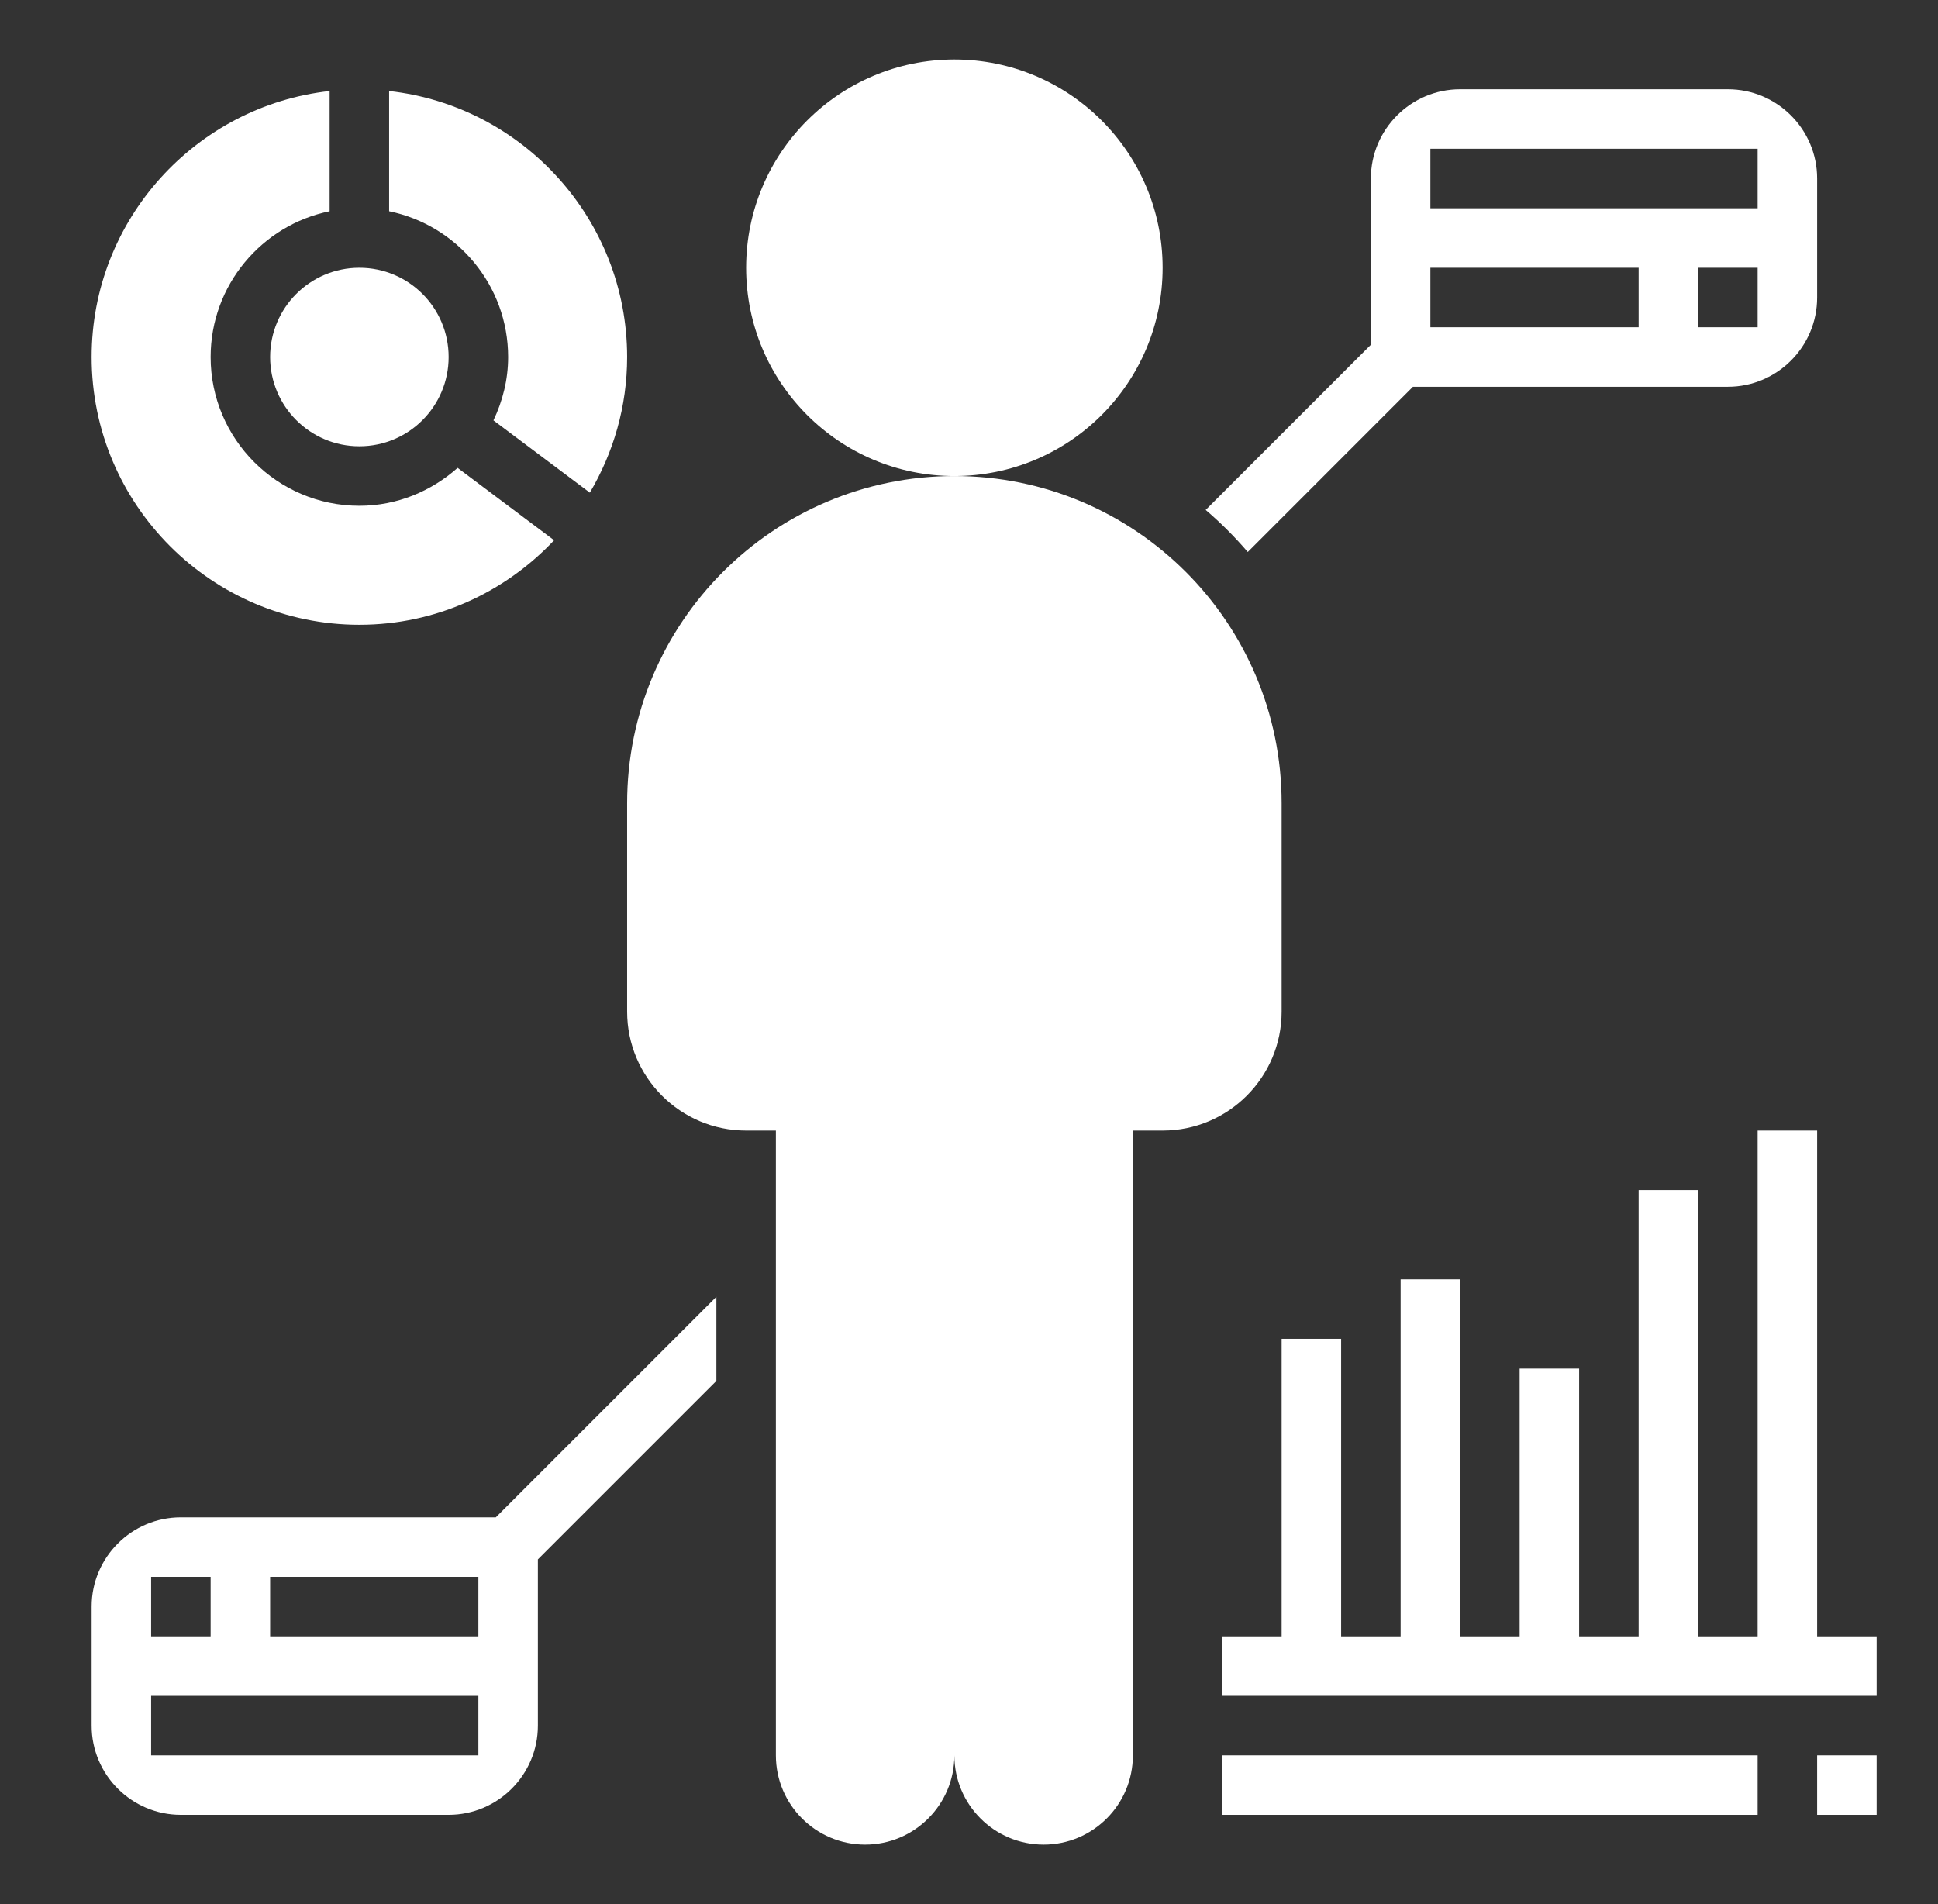 <svg width="57" height="56" viewBox="0 0 57 56" fill="none" xmlns="http://www.w3.org/2000/svg">
<rect x="0" y="0" width="57" height="56" fill="#333333" stroke="none"/>
<path d="M28.07 14C31.453 14 34.195 11.258 34.195 7.875C34.195 4.492 31.453 1.75 28.07 1.75C24.688 1.75 21.945 4.492 21.945 7.875C21.945 11.258 24.688 14 28.07 14Z" fill="white"/>
<path d="M37.695 29.75V23.625C37.695 18.309 33.386 14 28.07 14C22.755 14 18.445 18.309 18.445 23.625V29.75C18.445 31.683 20.012 33.25 21.945 33.25H22.82V51.625C22.82 53.075 23.995 54.25 25.445 54.25C26.895 54.25 28.07 53.075 28.07 51.625C28.07 53.075 29.245 54.25 30.695 54.25C32.145 54.25 33.32 53.075 33.32 51.625V33.25H34.195C36.128 33.25 37.695 31.683 37.695 29.75Z" fill="white"/>
<path d="M5.32 44.625C3.873 44.625 2.695 45.803 2.695 47.25V50.75C2.695 52.197 3.873 53.375 5.32 53.375H13.195C14.643 53.375 15.82 52.197 15.82 50.75V45.862L21.07 40.612V38.138L14.583 44.625H5.32ZM4.445 46.375H6.195V48.125H4.445V46.375ZM14.07 51.625H4.445V49.875H14.07V51.625ZM14.07 48.125H7.945V46.375H14.07V48.125Z" fill="white"/>
<path d="M36.699 16.234L41.557 11.375H50.82C52.267 11.375 53.445 10.197 53.445 8.75V5.25C53.445 3.803 52.267 2.625 50.82 2.625H42.945C41.498 2.625 40.32 3.803 40.32 5.25V10.138L35.461 14.997C35.905 15.376 36.318 15.79 36.699 16.234ZM51.695 9.625H49.945V7.875H51.695V9.625ZM42.07 4.375H51.695V6.125H42.07V4.375ZM42.07 7.875H48.195V9.625H42.07V7.875Z" fill="white"/>
<path d="M53.445 48.125V33.25H51.695V48.125H49.945V35H48.195V48.125H46.445V40.25H44.695V48.125H42.945V37.625H41.195V48.125H39.445V39.375H37.695V48.125H35.945V49.875H55.195V48.125H53.445Z" fill="white"/>
<path d="M53.445 51.625H55.195V53.375H53.445V51.625Z" fill="white"/>
<path d="M35.945 51.625H51.695V53.375H35.945V51.625Z" fill="white"/>
<path d="M10.57 18.375C12.827 18.375 14.86 17.415 16.297 15.889L13.459 13.76C12.686 14.445 11.682 14.875 10.57 14.875C8.158 14.875 6.195 12.912 6.195 10.5C6.195 8.388 7.701 6.62 9.695 6.213V2.677C5.764 3.114 2.695 6.454 2.695 10.5C2.695 14.842 6.229 18.375 10.57 18.375V18.375Z" fill="white"/>
<path d="M14.945 10.5C14.945 11.168 14.783 11.796 14.513 12.363L17.348 14.489C18.04 13.317 18.445 11.957 18.445 10.5C18.445 6.454 15.377 3.114 11.445 2.677V6.213C13.439 6.62 14.945 8.388 14.945 10.5V10.5Z" fill="white"/>
<path d="M10.57 13.125C12.02 13.125 13.195 11.95 13.195 10.5C13.195 9.05 12.02 7.875 10.57 7.875C9.121 7.875 7.945 9.05 7.945 10.5C7.945 11.95 9.121 13.125 10.57 13.125Z" fill="white"/>
</svg>
